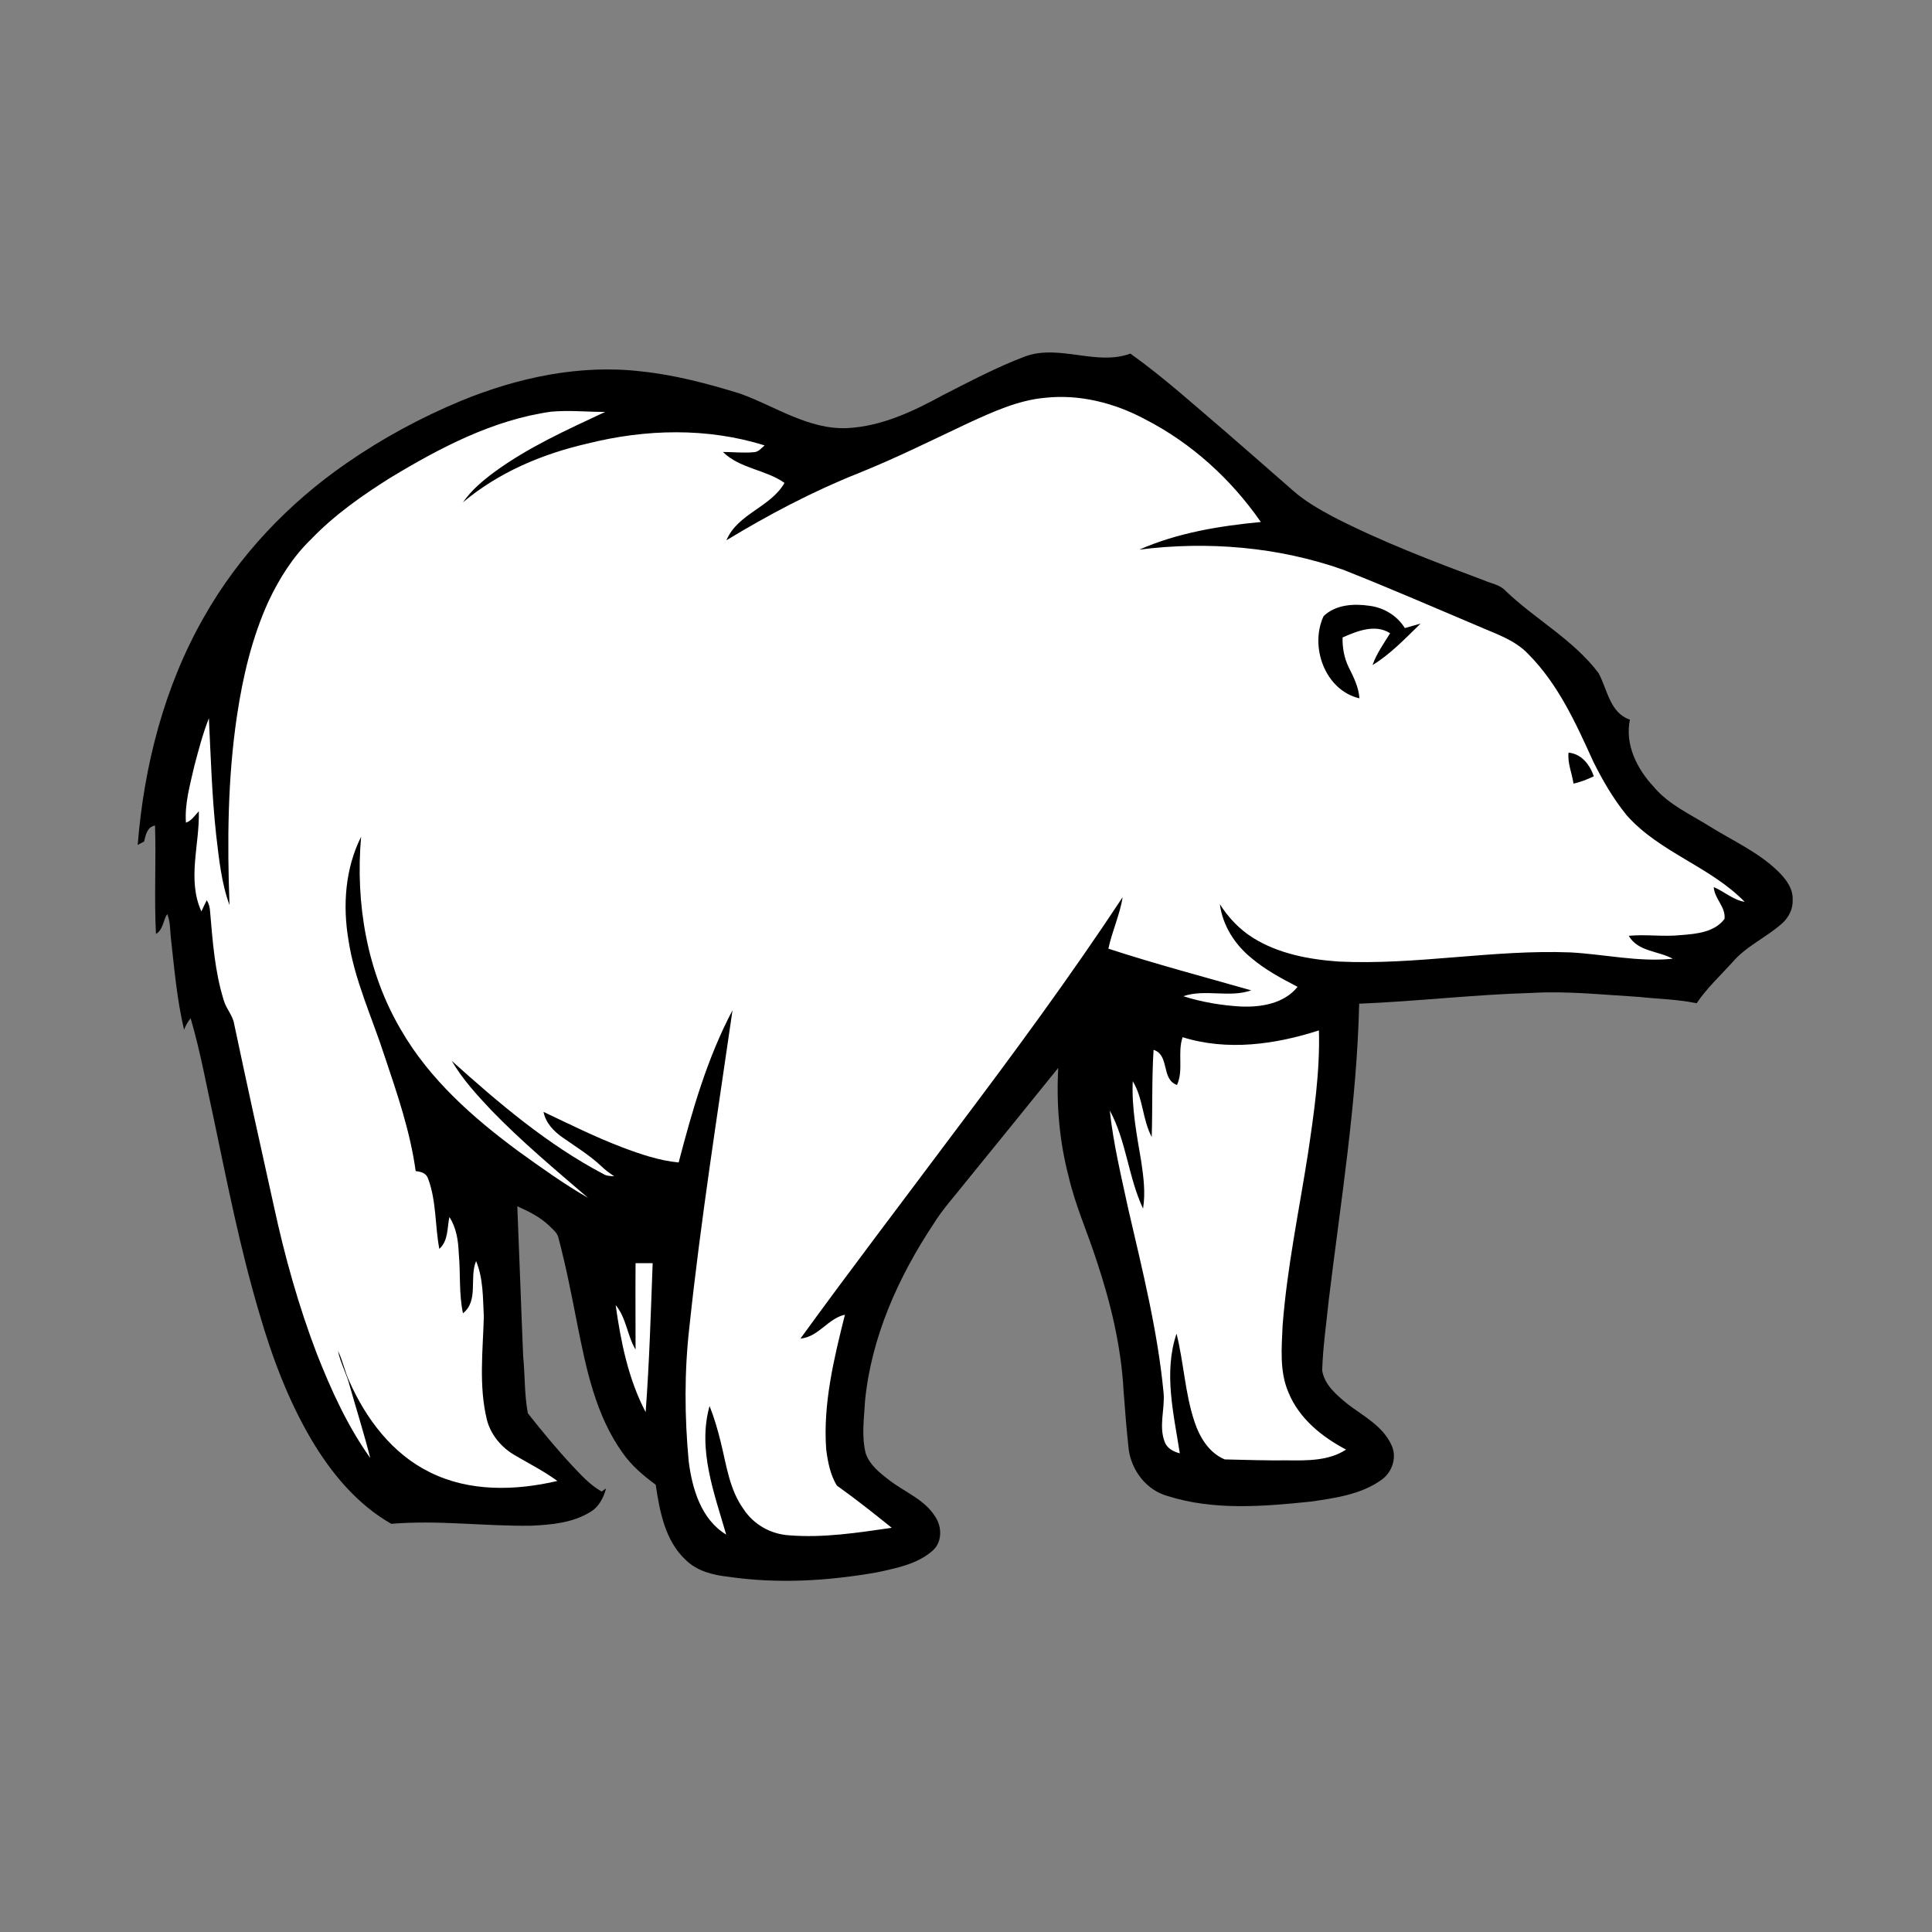 <?xml version="1.0" encoding="utf-8"?>
<!-- Generator: Adobe Illustrator 21.1.0, SVG Export Plug-In . SVG Version: 6.00 Build 0)  -->
<svg version="1.1" id="Layer_1" xmlns="http://www.w3.org/2000/svg" xmlns:xlink="http://www.w3.org/1999/xlink" x="0px" y="0px"
	 viewBox="0 0 825 825" style="enable-background:new 0 0 825 825;" xml:space="preserve">
<rect x="0" y="0" width="825" height="825" fill="#808080" stroke="none"/>
<style type="text/css">
	.st0{fill:#FFFFFF;}
</style>
<path d="M438,152.1c14.6-5.1,30.2,4.2,44.7-1.1c14.3,10.2,27.4,22.1,40.8,33.5c9.5,8.2,18.9,16.5,28.3,24.7
	c5.2,4.7,11.4,8.2,17.5,11.5c20.8,10.7,42.7,19,64.6,27.2c3,1.3,6.6,1.8,8.9,4.3c12.8,12.3,29,20.9,39.8,35.2
	c3.8,7,4.8,17,13.4,19.9c-2.2,10.6,3,21,10.1,28.6c6.4,7.7,15.7,11.8,24,17c9.8,6.1,20.6,10.9,29,19c3.3,3.2,6.6,7.3,6.4,12.3
	c0.2,3.9-1.7,7.6-4.5,10.1c-6.7,6-15.4,9.7-21.3,16.7c-5.2,5.7-10.9,11-15.2,17.4c-8.1-1.7-16.4-1.8-24.6-2.7
	c-15.3-0.9-30.6-2.6-45.9-1.7c-24.6,0.7-49,3.6-73.6,4.6c-1,42.5-7.9,84.5-13,126.6c-1,10-2.5,19.9-2.8,30c1,6.3,6.3,10.6,10.9,14.4
	c6.7,5.1,14.9,9.3,18.6,17.3c2.6,5.2,0.5,11.8-4.3,15.1c-8.7,6.2-19.7,7.7-30,9.2c-20.3,2.1-41.5,3.9-61.3-2.4
	c-8.9-2.5-15.2-10.7-16.5-19.7c-0.9-8.3-1.6-16.7-2.2-25c-1-19.2-5.6-38.1-11.7-56.3c-3.8-11.7-8.9-23.1-11.7-35.1
	c-4-15.2-5.4-31-4.5-46.7c-13.1,16.2-26.2,32.4-39.4,48.6c-4.7,6-9.9,11.6-13.9,18.1c-15,22.6-26.5,48.2-29.2,75.4
	c-0.4,7.5-1.6,15.2,0.3,22.6c1.7,4.8,5.8,8.1,9.7,11.1c6.7,5.3,15.4,8.4,20,15.9c2.9,4.3,3,10.9-1.2,14.5
	c-6.5,5.7-15.3,7.4-23.6,9.2c-20.9,3.7-42.5,5-63.6,1.9c-6.5-0.7-13.3-2.4-18.1-7.1c-8.9-8.2-11.2-20.8-12.9-32.2
	c-5.3-3.9-10.4-8.2-14.2-13.7c-11.5-16.1-15.5-35.9-19.3-54.9c-2.4-12.3-4.8-24.6-8-36.7c-0.4-2.2-2.4-3.7-3.9-5.2
	c-3.9-3.8-8.8-6.2-13.7-8.4c0.9,21.4,1.6,42.7,2.5,64c0.8,8.1,0.5,16.4,2,24.4c6,7.6,12.2,15.1,18.8,22.2c3.9,4.1,7.7,8.4,12.7,11.2
	c0.5-0.3,1.4-1,1.9-1.3c-1.1,4.1-3.2,8.1-7,10.2c-7.4,4.5-16.4,5.3-24.9,5.7c-19.9,0.3-39.9-2.5-59.8-0.8
	c-14.6-8.3-25.6-21.6-34.1-35.9c-9.9-16.8-16.8-35.2-22.2-53.8c-8.1-27.2-13.6-55-19.4-82.7c-3.2-14.5-5.8-29.2-10-43.5
	c-1.2,1.5-2.1,3.1-2.8,4.9c-3.1-13.1-4.2-26.5-5.7-39.8c-0.3-3.2-0.2-6.5-1.5-9.6c-1.8,2.8-1.7,6.7-4.8,8.5
	c-0.8-15.4,0.1-30.9-0.4-46.3c-3.5,0.7-3.9,4-4.7,6.9c-0.7,0.3-2,1-2.7,1.4c2.7-33.9,11.4-67.8,28.4-97.5
	c14.8-26.1,36-48.4,60.6-65.4c15.4-10.7,31.9-19.6,49.2-26.8c24.2-9.9,50.7-15.6,76.9-12.5c14.3,1.5,28.2,5.2,41.9,9.4
	c15.2,5.4,29.4,15.6,46.2,14.8c14.6-0.8,28.1-7.2,40.7-14.1C414.3,162.8,425.8,156.7,438,152.1z"/>
<path class="st0" d="M413.6,180.6c10.3-4.7,20.9-9.6,32.3-10.7c14.9-1.7,29.9,2.1,43,9.1c19.9,10.2,36.8,25.6,49.5,43.9
	c-17.7,1.7-35.5,4.6-51.9,11.8c29.2-3.7,59.3-1.2,87.1,8.6c19.2,7.6,38.1,15.8,57,23.8c7.6,3.4,16,5.9,21.9,12.1
	c12.9,12.9,20.5,29.8,27.9,46.1c4,8,8.5,15.8,14.2,22.8c14,15.9,35.7,21.9,50.4,37c-4.9-0.8-8.7-4.4-13.2-6.3
	c0.3,5,5.2,8.5,4.6,13.6c-4.3,5.7-12,6.4-18.6,6.9c-7.4,0.8-14.9-0.4-22.3,0.3c3.9,6.8,12.6,6.4,18.8,9.8
	c-14.6,1.5-29.1-1.9-43.6-2.7c-33.1-1.3-66,5.5-99.1,3.9c-12.6-0.9-25.6-3.3-36.5-10.1c-5.8-3.6-10.6-8.7-14.2-14.4
	c1.2,9.2,6.5,17.4,13.6,23.1c5.9,5,12.7,8.6,19.6,12.2c-5.8,7.2-15.7,8.8-24.4,8.4c-8.3-0.5-16.6-1.9-24.4-4.4
	c9.4-3.2,19.6,0.8,29-2.5c-20.3-5.8-40.8-11.2-61-17.8c1.6-7.5,4.9-14.5,6.1-22c-22.7,34.4-47.2,67.6-72,100.5
	c-21.9,29.3-44.1,58.4-65.6,88c7.8-0.7,11.7-8.6,19-10.2c-4.7,18.8-9.4,38-8,57.5c0.7,5.3,1.7,10.9,4.6,15.5
	c8,5.7,15.7,11.8,23.4,18c-14.5,2.1-29.2,4.4-43.9,3.2c-7.8-0.5-15.1-4.6-19.4-11.2c-6-8.3-7.3-18.8-9.7-28.5
	c-1.3-5.3-2.8-10.5-4.8-15.5c-5.2,18.5,2,37.2,7.1,54.9c-10.7-6.5-14.5-19.5-16-31.2c-1.8-19.2-1.9-38.5,0.3-57.6
	c4.8-45.2,11.9-90.1,18.4-135.1c-10.8,20.4-17.2,42.8-23,65c-8.3-0.8-16.2-3.5-23.9-6.4c-11.6-4.4-22.6-9.9-33.8-15.2
	c0.9,4.7,4.4,8.3,8.1,10.9c5.7,4,11.6,7.6,16.7,12.4c1.6,1.6,3.5,2.9,5.4,4.2c-1.6-0.1-3.3-0.1-4.7-1
	c-23.9-12.6-44.7-30.3-64.7-48.3c4.6,7.9,10.8,14.6,17,21.2c12.9,13.3,27.1,25.2,41.2,37.3c-10.3-5.9-20-12.9-29.6-19.8
	c-19.4-14.3-38-30.7-50.2-51.8c-14.6-24.7-19.6-54.2-17.1-82.6c-6.8,13.6-7.9,29.3-5.4,44.1c2.6,17.2,10.1,33.1,15.4,49.5
	c5.4,16.1,11,32.3,13.3,49.2c2.2,0.2,4.5,0.8,5.3,3.2c3.6,9.6,2.9,20,4.8,30c3.9-3.5,3.3-9,4.3-13.6c3,4.6,3.8,10.1,4,15.5
	c0.8,8.5,0,17.2,1.8,25.6c6.8-5.4,2.6-15.1,5.6-22.3c3.1,7.5,2.9,15.8,3.3,23.8c-0.4,14.6-2.2,29.5,1.3,43.9
	c1.6,6.4,6.2,11.9,11.9,15.2c6.1,3.6,12.5,6.8,18.2,11c-17.9,4.2-37.6,4.7-54.4-3.7c-16-7.8-27.3-22.8-34.4-38.8
	c-2-4.2-2.8-8.9-4.9-13.1c1.1,5.3,3.8,10,5.1,15.2c2.9,10.2,6.1,20.3,8.7,30.6c-9.7-13.6-16.7-29-22.8-44.5
	c-7.8-20.4-13.7-41.5-18.3-62.8c-5.8-26-11.5-52-17-78c-0.6-3.8-3.5-6.6-4.5-10.3c-3.8-12.3-4.7-25.1-5.8-37.9
	c-0.1-1.7-0.5-3.2-1.4-4.7c-0.8,1.6-1.6,3.2-2.3,4.8c-6.2-13.6-0.7-28.6-1.1-42.8c-1.7,1.8-3,4-5.5,4.9c-0.6-8.2,1.8-16.3,3.6-24.3
	c1.8-6.8,3.6-13.7,6.2-20.3c0.8,16.6,1.3,33.3,3.1,49.8c1.2,10.1,2.2,20.4,5.7,30c-1-27-0.8-54.1,3.2-80.9
	c2.5-16.7,6.4-33.3,13.4-48.7c4.6-9.8,10.5-19.2,18.3-26.7c9.9-10.3,21.7-18.6,33.8-26.2c21.2-12.8,43.8-24.7,68.6-28.2
	c7.7-0.7,15.4,0.1,23.1,0.1c-16.2,7.6-32.7,15-47.2,25.6c-5,3.7-9.9,7.8-13.5,13c15.2-12.8,33.9-20.7,53.2-25.1
	c24.7-6.2,51.1-6.9,75.6,0.8c-1.4,1.2-2.7,2.9-4.7,2.9c-4.4,0.4-8.7-0.1-13.1-0.1c7.2,7.1,18.2,7.5,26.3,13.2
	c-6,10.5-20,13.1-24.8,24.5c18-10.9,36.7-20.8,56.3-28.6C382.7,195.6,398.1,187.9,413.6,180.6z"/>
<path d="M565.2,263.1c5.2-5,13-5.4,19.7-4.4c6.1,0.8,11.7,4.2,15,9.5c2.2-0.6,4.4-1.3,6.7-1.9c-6.5,6.3-12.8,13-20.5,17.7
	c1.7-4.9,4.8-9.2,7.5-13.6c-6.4-4.1-14.1-0.9-20.3,1.8c-0.1,4.4,0.7,8.8,2.6,12.7c2.1,4.2,4.3,8.5,4.6,13.3
	C565.9,294.8,559.1,276.2,565.2,263.1z"/>
<path d="M669.8,321.4c5.6,0.5,9.1,5.2,10.8,10.1c-2.8,1.3-5.7,2.5-8.7,3.1C671.3,330.2,669.3,325.9,669.8,321.4z"/>
<path class="st0" d="M505,442.9c19.1,6,39.6,3.1,58.2-2.9c0.5,17.7-2.1,35.3-4.7,52.8c-3.8,24.3-8.9,48.5-10.8,73.2
	c-0.4,9.5-1.4,19.6,2.5,28.6c4.5,11.1,14.3,19,24.6,24.4c-7.3,4.8-16.5,4.7-24.9,4.6c-9,0.1-18-0.2-26.9-0.4
	c-6.8-2.8-10.8-9.6-13-16.3c-4-12.1-4.5-25-7.6-37.4c-5.6,16.6-1.2,34.3,1.4,51.1c-2.7-0.7-5.5-2.1-6.5-5
	c-2.5-6.6,0.1-13.7-0.4-20.5c-2.5-26.7-9.1-52.8-15.1-78.8c-3-14-6.4-27.9-7.9-42.1c7.1,13.1,7.9,28.5,14.2,41.9
	c1.1-6.7,0.2-13.6-0.8-20.3c-1.9-11.3-4.1-22.6-3.6-34.1c4.5,7.3,4.1,16.3,8.1,23.8c0.4-12.4,0-24.8,0.8-37.2c7,2.3,3.1,12.6,10,15
	C505.5,456.9,502.7,449.6,505,442.9z"/>
<path class="st0" d="M271.4,539.4c2.4,0,4.9,0,7.3,0c-0.8,21.2-1.4,42.4-3,63.6c-7.4-14.1-10.6-30-12.8-45.7c4.6,5.5,4.9,13,8.5,19
	C271.4,564,271.3,551.7,271.4,539.4z"/>
</svg>
